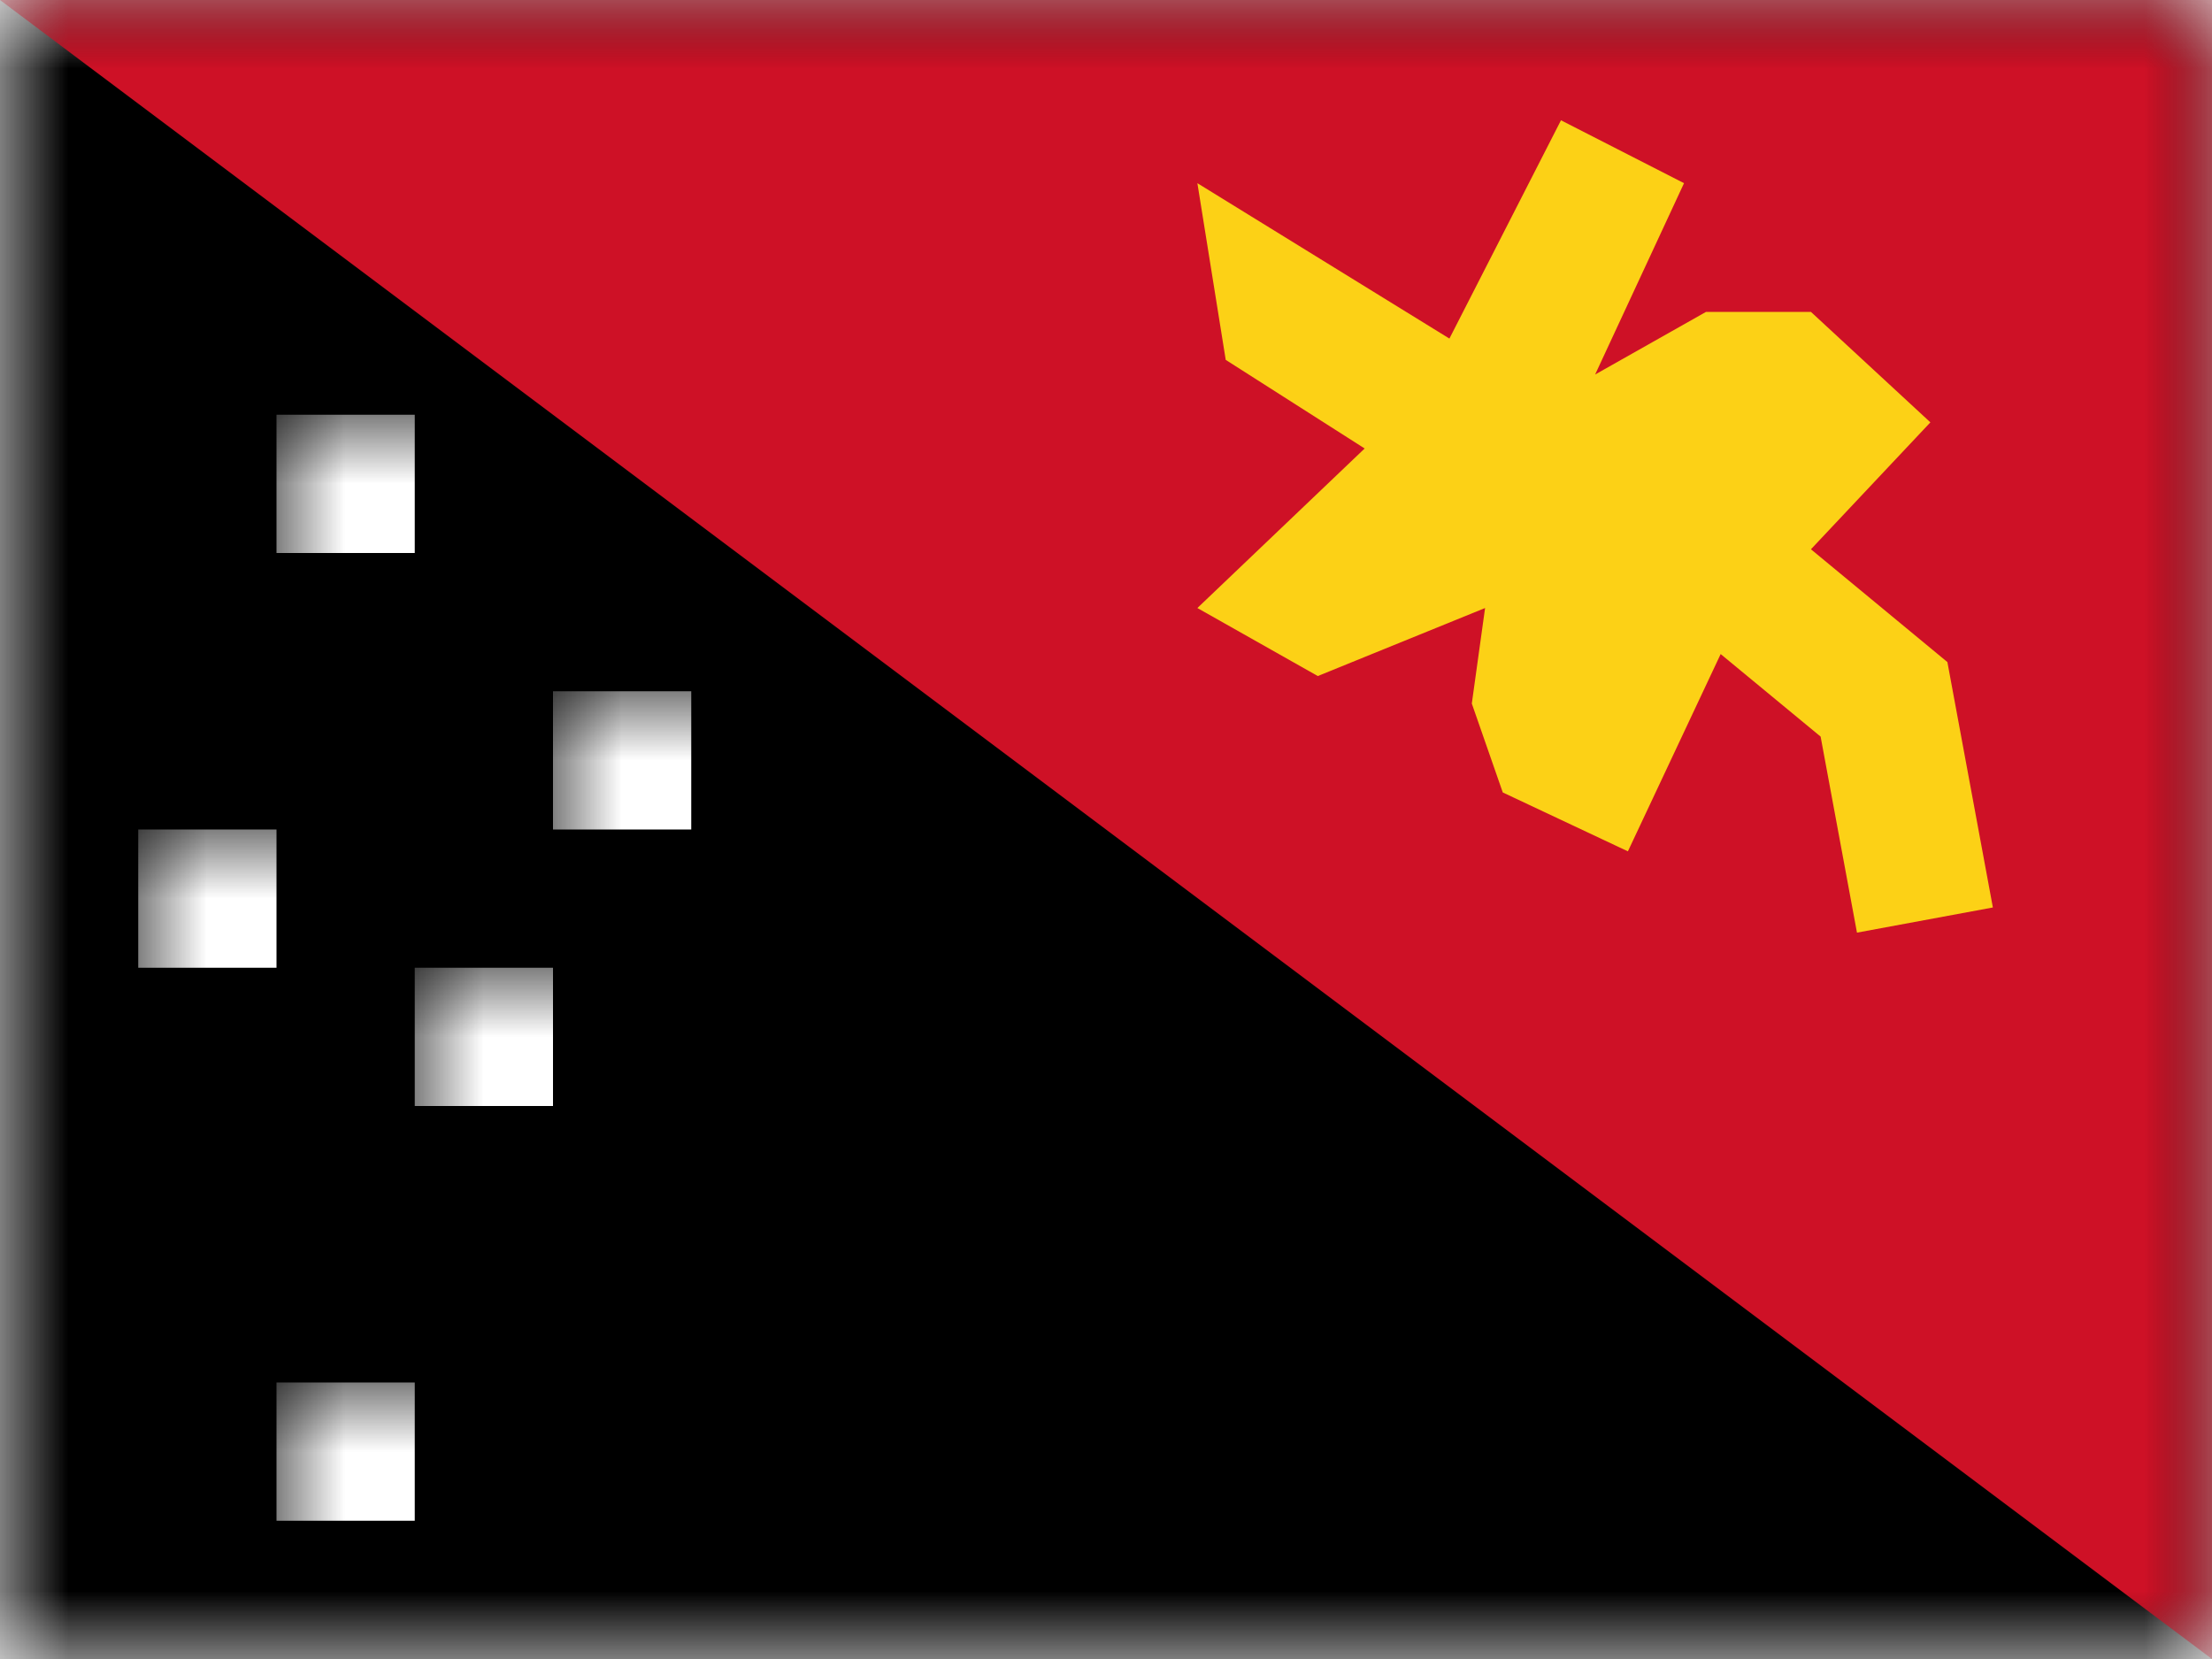 <?xml version="1.0" encoding="UTF-8"?>
<svg width="16px" height="12px" viewBox="0 0 16 12" version="1.1" xmlns="http://www.w3.org/2000/svg" xmlns:xlink="http://www.w3.org/1999/xlink">
    <rect x="0" y="0" width="16" height="12" fill="#333333" stroke="none"/>
    <title>PG</title>
    <defs>
        <rect id="path-1" x="0" y="0" width="16" height="12"></rect>
    </defs>
    <g id="PG" stroke="none" stroke-width="1" fill="none" fill-rule="evenodd">
        <g id="Papua-New-Guinea">
            <mask id="mask-2" fill="white">
                <use xlink:href="#path-1"></use>
            </mask>
            <use id="Rectangle-77" fill="#FFFFFF" xlink:href="#path-1"></use>
            <rect id="Rectangle-119-Copy" fill="#000000" mask="url(#mask-2)" x="0" y="0" width="16" height="12"></rect>
            <rect id="Rectangle-28-Copy" fill="#FFFFFF" mask="url(#mask-2)" x="2" y="3" width="1" height="1"></rect>
            <rect id="Rectangle-28-Copy-4" fill="#FFFFFF" mask="url(#mask-2)" x="1" y="6" width="1" height="1"></rect>
            <rect id="Rectangle-28-Copy-5" fill="#FFFFFF" mask="url(#mask-2)" x="4" y="5" width="1" height="1"></rect>
            <rect id="Rectangle-28-Copy-7" fill="#FFFFFF" mask="url(#mask-2)" x="3" y="7" width="1" height="1"></rect>
            <rect id="Rectangle-28-Copy-6" fill="#FFFFFF" mask="url(#mask-2)" x="2" y="10" width="1" height="1"></rect>
            <polygon id="Rectangle-119-Copy-132" fill="#CE1126" mask="url(#mask-2)" points="0 0 16 0 16 12"></polygon>
            <polygon id="Combined-Shape" fill="#FCD116" mask="url(#mask-2)" points="10.742 4.398 9.532 4.89 8.661 4.398 9.871 3.244 8.866 2.603 8.661 1.325 10.484 2.449 11.291 0.87 12.181 1.325 11.538 2.709 12.34 2.256 13.099 2.256 13.963 3.055 13.099 3.973 14.086 4.789 14.415 6.564 13.432 6.746 13.169 5.328 12.446 4.731 11.775 6.158 10.87 5.732 10.646 5.089"></polygon>
            <g id="Overlay" mask="url(#mask-2)" opacity="0" stroke="#000000" stroke-opacity="0.504">
                <g>
                    <rect style="mix-blend-mode: multiply;" x="0.5" y="0.5" width="15" height="11"></rect>
                </g>
            </g>
        </g>
    </g>
</svg>
